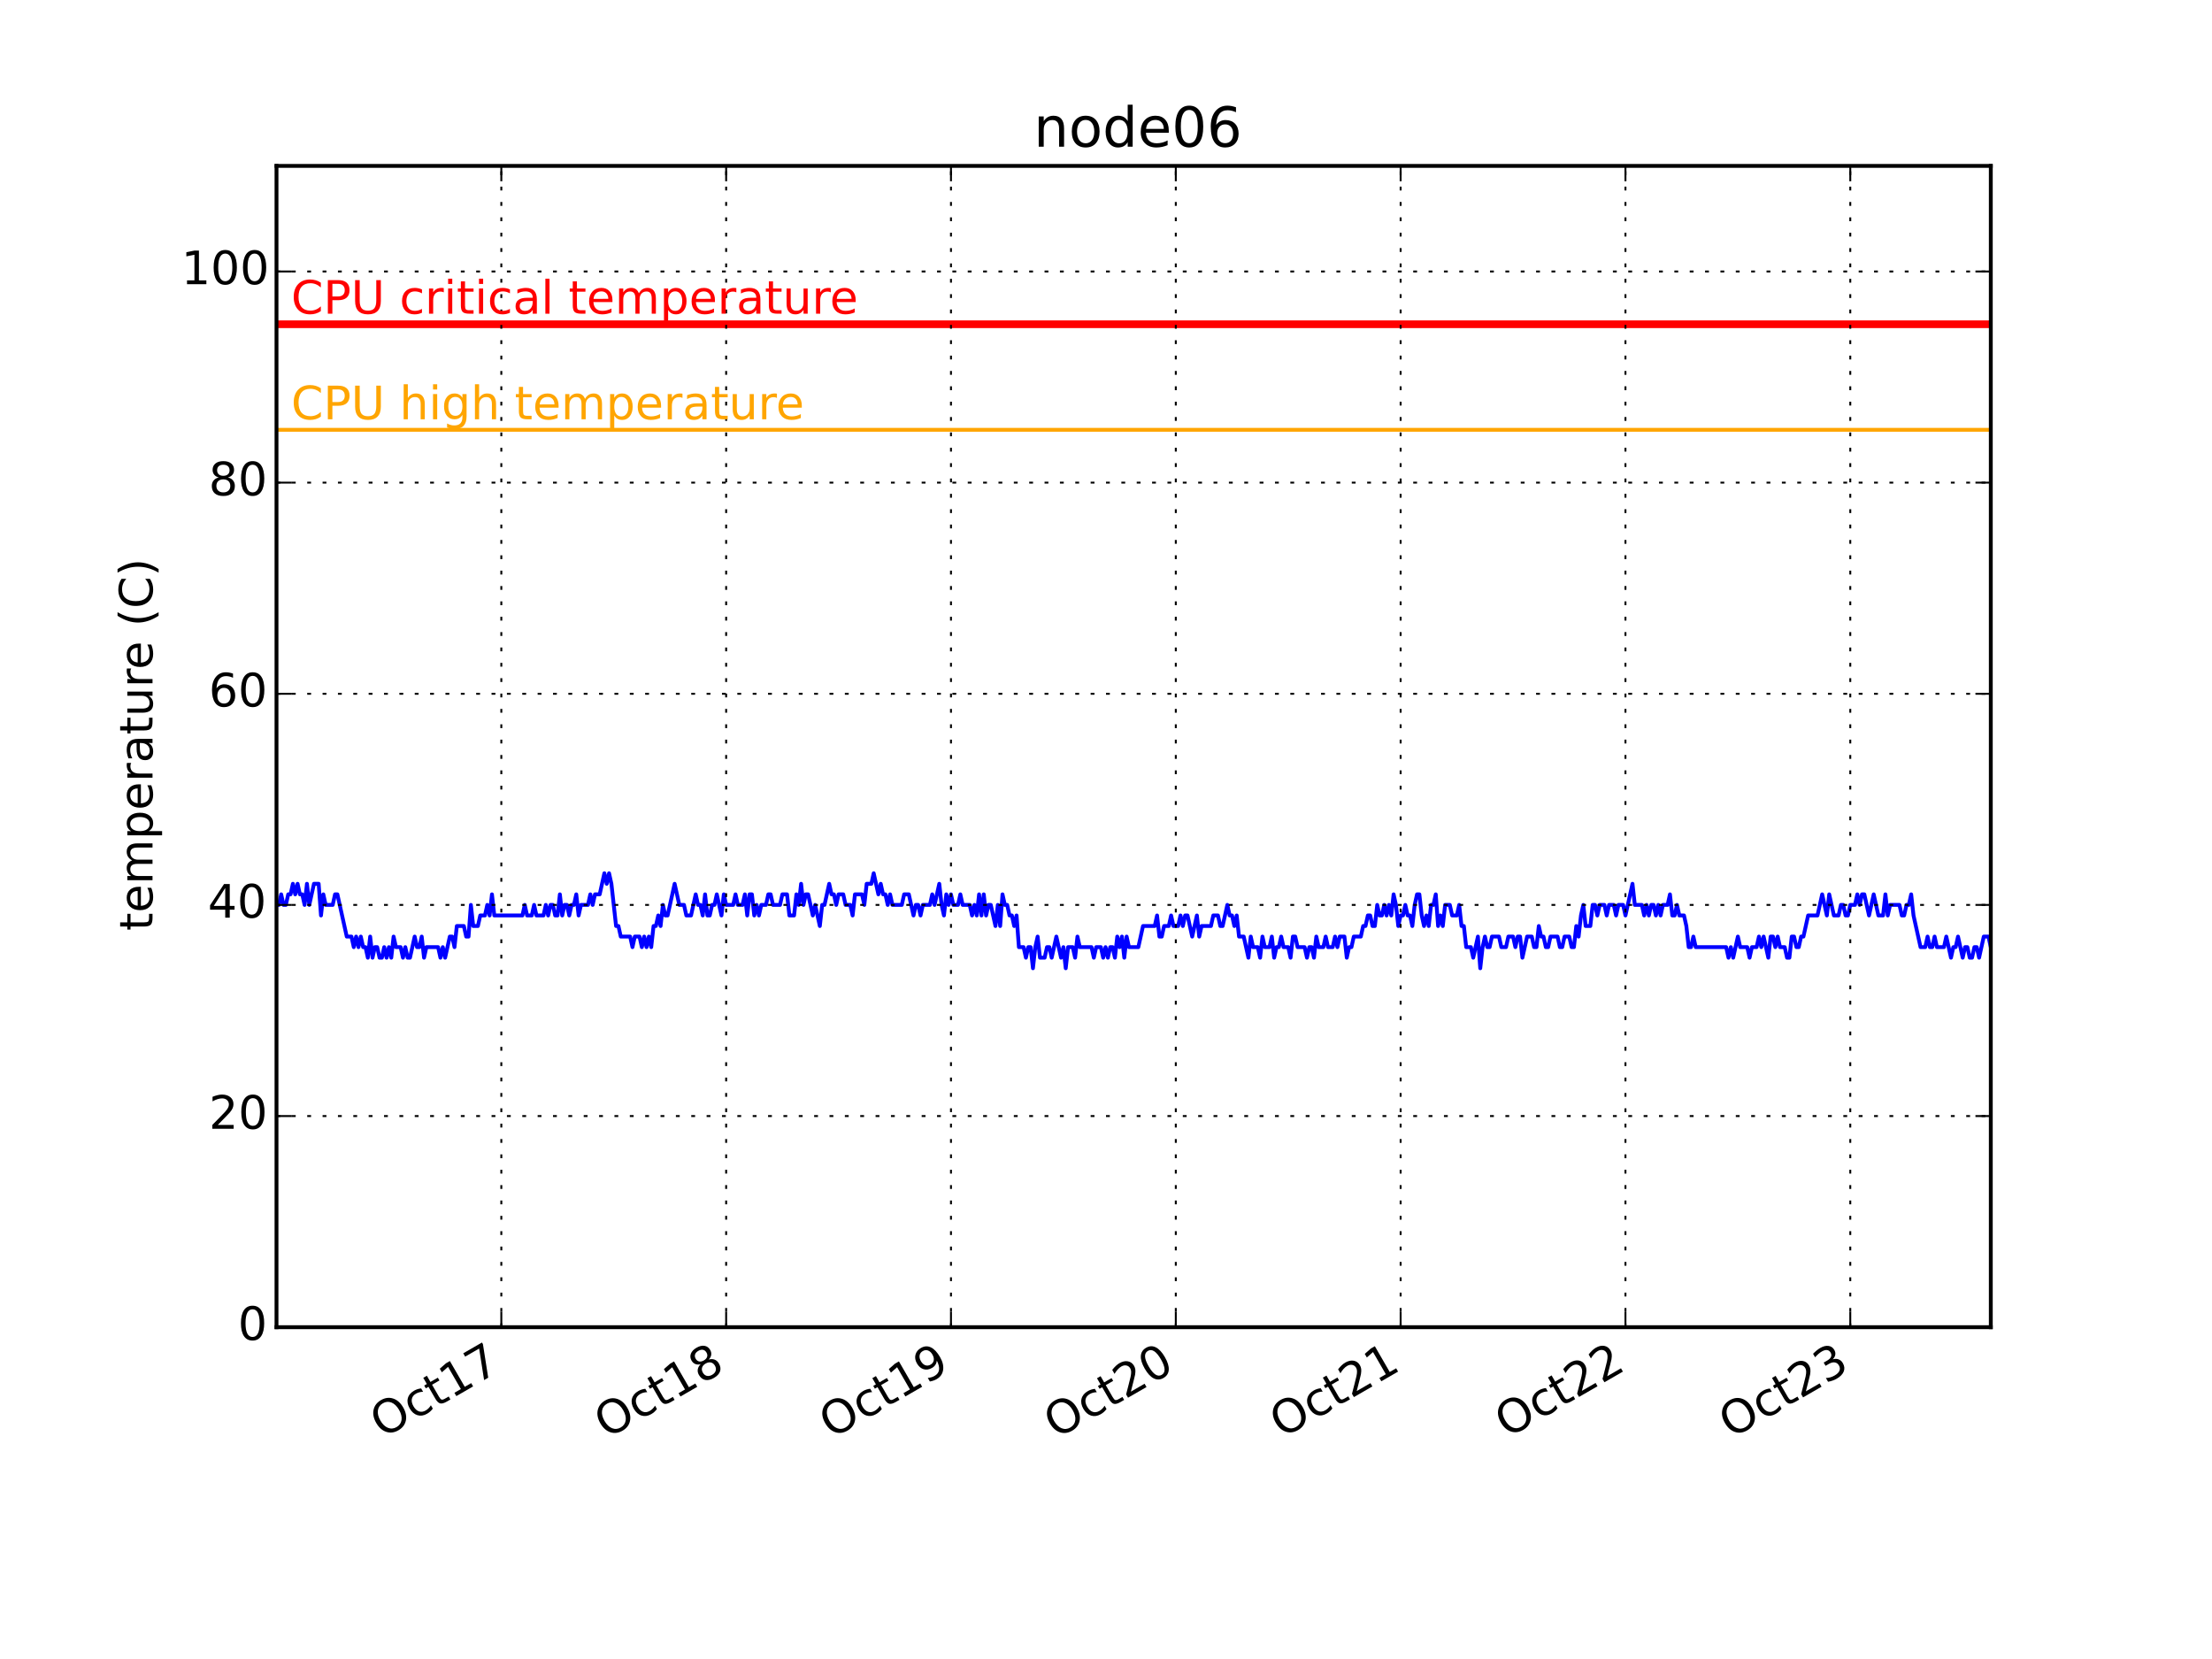 <?xml version="1.0" encoding="utf-8" standalone="no"?>
<!DOCTYPE svg PUBLIC "-//W3C//DTD SVG 1.1//EN"
  "http://www.w3.org/Graphics/SVG/1.1/DTD/svg11.dtd">
<!-- Created with matplotlib (http://matplotlib.org/) -->
<svg height="432pt" version="1.1" viewBox="0 0 576 432" width="576pt" xmlns="http://www.w3.org/2000/svg" xmlns:xlink="http://www.w3.org/1999/xlink">
 <defs>
  <style type="text/css">
*{stroke-linecap:butt;stroke-linejoin:round;}
  </style>
 </defs>
 <g id="figure_1">
  <g id="patch_1">
   <path d="
M0 432
L576 432
L576 0
L0 0
z
" style="fill:#ffffff;"/>
  </g>
  <g id="axes_1">
   <g id="patch_2">
    <path d="
M72 345.6
L518.4 345.6
L518.4 43.2
L72 43.2
z
" style="fill:#ffffff;"/>
   </g>
   <g id="line2d_1">
    <path clip-path="url(#pcb2bf987bf)" d="
M72 235.636
L72.61 235.636
L73.22 232.887
L73.829 235.636
L74.439 235.636
L75.049 232.887
L75.659 232.887
L76.269 230.138
L76.879 232.887
L77.489 230.138
L78.098 232.887
L78.708 232.887
L79.318 235.636
L79.928 230.138
L80.538 235.636
L81.757 230.138
L82.977 230.138
L83.587 238.385
L84.197 232.887
L84.807 235.636
L86.636 235.636
L87.246 232.887
L87.856 232.887
L90.295 243.884
L91.515 243.884
L92.125 246.633
L92.734 243.884
L93.344 246.633
L93.954 243.884
L94.564 246.633
L95.174 246.633
L95.784 249.382
L96.393 243.884
L97.003 249.382
L97.613 246.633
L98.223 246.633
L98.833 249.382
L99.443 249.382
L100.052 246.633
L100.662 249.382
L101.272 246.633
L101.882 249.382
L102.492 243.884
L103.102 246.633
L104.321 246.633
L104.931 249.382
L105.541 246.633
L106.151 249.382
L106.761 249.382
L107.98 243.884
L108.59 246.633
L109.2 246.633
L109.81 243.884
L110.42 249.382
L111.03 246.633
L114.079 246.633
L114.689 249.382
L115.298 246.633
L115.908 249.382
L117.128 243.884
L117.738 243.884
L118.348 246.633
L118.957 241.135
L120.787 241.135
L121.397 243.884
L122.007 243.884
L122.616 235.636
L123.226 241.135
L124.446 241.135
L125.056 238.385
L126.275 238.385
L126.885 235.636
L127.495 238.385
L128.105 232.887
L128.715 238.385
L136.033 238.385
L136.643 235.636
L137.252 238.385
L138.472 238.385
L139.082 235.636
L139.692 238.385
L141.521 238.385
L142.132 235.636
L142.741 238.385
L143.351 235.636
L143.961 235.636
L144.57 238.385
L145.18 238.385
L145.79 232.887
L146.4 238.385
L147.01 235.636
L147.62 235.636
L148.23 238.385
L148.839 235.636
L149.449 235.636
L150.059 232.887
L150.669 238.385
L151.279 235.636
L153.108 235.636
L153.718 232.887
L154.328 235.636
L154.938 232.887
L156.157 232.887
L157.377 227.389
L157.987 230.138
L158.597 227.389
L159.207 230.138
L160.426 241.135
L161.036 241.135
L161.646 243.884
L164.085 243.884
L164.695 246.633
L165.305 243.884
L166.525 243.884
L167.134 246.633
L167.744 243.884
L168.354 246.633
L168.964 243.884
L169.574 246.633
L170.184 241.135
L170.793 241.135
L171.403 238.385
L172.013 241.135
L172.623 235.636
L173.233 238.385
L173.843 238.385
L175.672 230.138
L176.892 235.636
L178.111 235.636
L178.721 238.385
L179.941 238.385
L181.161 232.887
L181.77 235.636
L182.38 235.636
L182.99 238.385
L183.6 232.887
L184.21 238.385
L184.82 238.385
L185.43 235.636
L186.039 235.636
L186.649 232.887
L187.869 238.385
L188.479 232.887
L189.089 235.636
L190.918 235.636
L191.528 232.887
L192.138 235.636
L193.357 235.636
L193.967 232.887
L194.577 238.385
L195.187 232.887
L195.797 232.887
L196.407 238.385
L197.016 235.636
L197.626 238.385
L198.236 235.636
L199.456 235.636
L200.066 232.887
L200.675 232.887
L201.285 235.636
L203.115 235.636
L203.725 232.887
L204.944 232.887
L205.554 238.385
L206.774 238.385
L207.384 232.887
L207.993 235.636
L208.603 230.138
L209.213 235.636
L209.823 232.887
L210.433 232.887
L211.652 238.385
L212.262 235.636
L213.482 241.135
L214.092 235.636
L214.702 235.636
L215.921 230.138
L216.531 232.887
L217.141 232.887
L217.751 235.636
L218.361 232.887
L219.58 232.887
L220.19 235.636
L221.41 235.636
L222.02 238.385
L222.63 232.887
L224.459 232.887
L225.069 235.636
L225.679 230.138
L226.898 230.138
L227.508 227.389
L228.728 232.887
L229.338 230.138
L229.948 232.887
L230.557 232.887
L231.167 235.636
L231.777 232.887
L232.387 235.636
L234.826 235.636
L235.436 232.887
L236.656 232.887
L237.875 238.385
L238.485 235.636
L239.095 235.636
L239.705 238.385
L240.315 235.636
L242.144 235.636
L242.754 232.887
L243.364 235.636
L244.584 230.138
L245.193 235.636
L245.803 238.385
L246.413 232.887
L247.023 235.636
L247.633 232.887
L248.243 235.636
L249.462 235.636
L250.072 232.887
L250.682 235.636
L252.511 235.636
L253.121 238.385
L253.731 235.636
L254.341 238.385
L254.951 232.887
L255.561 238.385
L256.17 232.887
L256.78 238.385
L257.39 235.636
L258 235.636
L259.22 241.135
L259.83 235.636
L260.439 241.135
L261.049 232.887
L261.659 235.636
L262.269 235.636
L262.879 238.385
L263.489 238.385
L264.098 241.135
L264.708 238.385
L265.318 246.633
L266.538 246.633
L267.148 249.382
L267.757 246.633
L268.367 246.633
L268.977 252.131
L269.587 246.633
L270.197 243.884
L270.807 249.382
L272.026 249.382
L272.636 246.633
L273.246 246.633
L273.856 249.382
L275.075 243.884
L276.295 249.382
L276.905 246.633
L277.515 252.131
L278.125 246.633
L279.344 246.633
L279.954 249.382
L280.564 243.884
L281.174 246.633
L284.223 246.633
L284.833 249.382
L285.443 246.633
L286.662 246.633
L287.272 249.382
L287.882 246.633
L288.492 249.382
L289.102 246.633
L289.711 246.633
L290.321 249.382
L290.931 243.884
L291.541 246.633
L292.151 243.884
L292.761 249.382
L293.37 243.884
L293.98 246.633
L296.42 246.633
L297.639 241.135
L300.689 241.135
L301.298 238.385
L301.908 243.884
L302.518 243.884
L303.128 241.135
L304.348 241.135
L304.957 238.385
L305.567 241.135
L306.787 241.135
L307.397 238.385
L308.007 241.135
L308.616 238.385
L309.226 238.385
L310.446 243.884
L311.666 238.385
L312.275 243.884
L312.885 241.135
L315.325 241.135
L315.934 238.385
L317.154 238.385
L317.764 241.135
L318.374 241.135
L319.593 235.636
L320.203 238.385
L320.813 238.385
L321.423 241.135
L322.033 238.385
L322.643 243.884
L323.862 243.884
L325.082 249.382
L325.692 243.884
L326.302 246.633
L327.521 246.633
L328.131 249.382
L328.741 243.884
L329.351 246.633
L330.57 246.633
L331.18 243.884
L331.79 249.382
L332.4 246.633
L333.01 246.633
L333.62 243.884
L334.23 246.633
L335.449 246.633
L336.059 249.382
L336.669 243.884
L337.279 243.884
L337.889 246.633
L339.718 246.633
L340.328 249.382
L340.938 246.633
L341.548 246.633
L342.157 249.382
L342.767 243.884
L343.377 246.633
L344.597 246.633
L345.207 243.884
L345.816 246.633
L347.036 246.633
L347.646 243.884
L348.256 246.633
L348.866 243.884
L350.085 243.884
L350.695 249.382
L351.305 246.633
L351.915 246.633
L352.525 243.884
L354.354 243.884
L354.964 241.135
L355.574 241.135
L356.184 238.385
L356.793 238.385
L357.403 241.135
L358.013 241.135
L358.623 235.636
L359.233 238.385
L359.843 238.385
L360.452 235.636
L361.062 238.385
L361.672 235.636
L362.282 238.385
L362.892 232.887
L363.502 235.636
L364.111 241.135
L364.721 238.385
L365.331 238.385
L365.941 235.636
L366.551 238.385
L367.161 238.385
L367.77 241.135
L368.38 235.636
L368.99 232.887
L369.6 232.887
L370.21 238.385
L370.82 241.135
L371.43 238.385
L372.039 241.135
L372.649 235.636
L373.259 235.636
L373.869 232.887
L374.479 241.135
L375.089 238.385
L375.698 241.135
L376.308 235.636
L377.528 235.636
L378.138 238.385
L379.357 238.385
L379.967 235.636
L380.577 241.135
L381.187 241.135
L381.797 246.633
L383.016 246.633
L383.626 249.382
L384.846 243.884
L385.456 252.131
L386.066 246.633
L386.675 243.884
L387.285 246.633
L387.895 246.633
L388.505 243.884
L390.334 243.884
L390.944 246.633
L392.164 246.633
L392.774 243.884
L393.993 243.884
L394.603 246.633
L395.213 243.884
L395.823 243.884
L396.433 249.382
L397.652 243.884
L398.872 243.884
L399.482 246.633
L400.092 246.633
L400.702 241.135
L401.311 243.884
L401.921 243.884
L402.531 246.633
L403.141 246.633
L403.751 243.884
L405.58 243.884
L406.19 246.633
L406.8 246.633
L407.41 243.884
L408.63 243.884
L409.239 246.633
L409.849 246.633
L410.459 241.135
L411.069 243.884
L411.679 238.385
L412.289 235.636
L412.898 241.135
L414.118 241.135
L414.728 235.636
L415.338 235.636
L415.948 238.385
L416.557 235.636
L417.777 235.636
L418.387 238.385
L418.997 235.636
L420.216 235.636
L420.826 238.385
L421.436 235.636
L422.656 235.636
L423.266 238.385
L425.095 230.138
L425.705 235.636
L427.534 235.636
L428.144 238.385
L428.754 235.636
L429.364 238.385
L429.974 235.636
L430.584 235.636
L431.193 238.385
L431.803 235.636
L432.413 238.385
L433.023 235.636
L434.243 235.636
L434.852 232.887
L435.462 238.385
L436.072 238.385
L436.682 235.636
L437.292 238.385
L438.511 238.385
L439.121 241.135
L439.731 246.633
L440.341 246.633
L440.951 243.884
L441.561 246.633
L449.489 246.633
L450.098 249.382
L450.708 246.633
L451.318 249.382
L452.538 243.884
L453.148 246.633
L454.977 246.633
L455.587 249.382
L456.197 246.633
L457.416 246.633
L458.026 243.884
L458.636 246.633
L459.246 243.884
L460.466 249.382
L461.075 243.884
L461.685 243.884
L462.295 246.633
L462.905 243.884
L463.515 246.633
L464.734 246.633
L465.344 249.382
L465.954 249.382
L466.564 243.884
L467.174 243.884
L467.784 246.633
L468.393 246.633
L469.003 243.884
L469.613 243.884
L470.833 238.385
L473.272 238.385
L474.492 232.887
L475.711 238.385
L476.321 232.887
L477.541 238.385
L478.761 238.385
L479.37 235.636
L479.98 235.636
L480.59 238.385
L481.2 238.385
L481.81 235.636
L483.03 235.636
L483.639 232.887
L484.249 235.636
L484.859 232.887
L485.469 232.887
L486.689 238.385
L487.908 232.887
L489.128 238.385
L490.348 238.385
L490.957 232.887
L491.567 238.385
L492.177 235.636
L494.616 235.636
L495.226 238.385
L495.837 238.385
L496.446 235.636
L497.056 235.636
L497.666 232.887
L498.275 238.385
L500.105 246.633
L501.325 246.633
L501.934 243.884
L502.544 246.633
L503.154 246.633
L503.764 243.884
L504.374 246.633
L506.203 246.633
L506.813 243.884
L508.033 249.382
L508.643 246.633
L509.252 246.633
L509.862 243.884
L511.082 249.382
L511.692 246.633
L512.302 246.633
L512.911 249.382
L513.521 249.382
L514.131 246.633
L514.741 246.633
L515.351 249.382
L516.57 243.884
L517.79 243.884
L518.4 246.633
L518.4 246.633" style="fill:none;stroke:#0000ff;stroke-linecap:square;"/>
   </g>
   <g id="line2d_2">
    <path clip-path="url(#pcb2bf987bf)" d="
M72 111.927
L518.4 111.927" style="fill:none;stroke:#ffa500;stroke-linecap:square;"/>
   </g>
   <g id="line2d_3">
    <path clip-path="url(#pcb2bf987bf)" d="
M72 84.436
L518.4 84.436" style="fill:none;stroke:#ff0000;stroke-linecap:square;stroke-width:2;"/>
   </g>
   <g id="patch_3">
    <path d="
M72 43.2
L518.4 43.2" style="fill:none;stroke:#000000;stroke-linecap:square;stroke-linejoin:miter;"/>
   </g>
   <g id="patch_4">
    <path d="
M518.4 345.6
L518.4 43.2" style="fill:none;stroke:#000000;stroke-linecap:square;stroke-linejoin:miter;"/>
   </g>
   <g id="patch_5">
    <path d="
M72 345.6
L518.4 345.6" style="fill:none;stroke:#000000;stroke-linecap:square;stroke-linejoin:miter;"/>
   </g>
   <g id="patch_6">
    <path d="
M72 345.6
L72 43.2" style="fill:none;stroke:#000000;stroke-linecap:square;stroke-linejoin:miter;"/>
   </g>
   <g id="matplotlib.axis_1">
    <g id="xtick_1">
     <g id="line2d_4">
      <path clip-path="url(#pcb2bf987bf)" d="
M130.544 345.6
L130.544 43.2" style="fill:none;stroke:#000000;stroke-dasharray:1,3;stroke-dashoffset:0.0;stroke-width:0.5;"/>
     </g>
     <g id="line2d_5">
      <defs>
       <path d="
M0 0
L0 -4" id="m93b0483c22" style="stroke:#000000;stroke-width:0.5;"/>
      </defs>
      <g>
       <use style="stroke:#000000;stroke-width:0.5;" x="130.544" xlink:href="#m93b0483c22" y="345.6"/>
      </g>
     </g>
     <g id="line2d_6">
      <defs>
       <path d="
M0 0
L0 4" id="m741efc42ff" style="stroke:#000000;stroke-width:0.5;"/>
      </defs>
      <g>
       <use style="stroke:#000000;stroke-width:0.5;" x="130.544" xlink:href="#m741efc42ff" y="43.2"/>
      </g>
     </g>
     <g id="text_1">
      <!-- Oct17 -->
      <defs>
       <path d="
M39.406 66.219
Q28.656 66.219 22.328 58.203
Q16.016 50.203 16.016 36.375
Q16.016 22.609 22.328 14.594
Q28.656 6.594 39.406 6.594
Q50.141 6.594 56.422 14.594
Q62.703 22.609 62.703 36.375
Q62.703 50.203 56.422 58.203
Q50.141 66.219 39.406 66.219
M39.406 74.219
Q54.734 74.219 63.906 63.938
Q73.094 53.656 73.094 36.375
Q73.094 19.141 63.906 8.859
Q54.734 -1.422 39.406 -1.422
Q24.031 -1.422 14.812 8.828
Q5.609 19.094 5.609 36.375
Q5.609 53.656 14.812 63.938
Q24.031 74.219 39.406 74.219" id="BitstreamVeraSans-Roman-4f"/>
       <path d="
M18.312 70.219
L18.312 54.688
L36.812 54.688
L36.812 47.703
L18.312 47.703
L18.312 18.016
Q18.312 11.328 20.141 9.422
Q21.969 7.516 27.594 7.516
L36.812 7.516
L36.812 0
L27.594 0
Q17.188 0 13.234 3.875
Q9.281 7.766 9.281 18.016
L9.281 47.703
L2.688 47.703
L2.688 54.688
L9.281 54.688
L9.281 70.219
z
" id="BitstreamVeraSans-Roman-74"/>
       <path d="
M12.406 8.297
L28.516 8.297
L28.516 63.922
L10.984 60.406
L10.984 69.391
L28.422 72.906
L38.281 72.906
L38.281 8.297
L54.391 8.297
L54.391 0
L12.406 0
z
" id="BitstreamVeraSans-Roman-31"/>
       <path d="
M8.203 72.906
L55.078 72.906
L55.078 68.703
L28.609 0
L18.312 0
L43.219 64.594
L8.203 64.594
z
" id="BitstreamVeraSans-Roman-37"/>
       <path d="
M48.781 52.594
L48.781 44.188
Q44.969 46.297 41.141 47.344
Q37.312 48.391 33.406 48.391
Q24.656 48.391 19.812 42.844
Q14.984 37.312 14.984 27.297
Q14.984 17.281 19.812 11.734
Q24.656 6.203 33.406 6.203
Q37.312 6.203 41.141 7.25
Q44.969 8.297 48.781 10.406
L48.781 2.094
Q45.016 0.344 40.984 -0.531
Q36.969 -1.422 32.422 -1.422
Q20.062 -1.422 12.781 6.344
Q5.516 14.109 5.516 27.297
Q5.516 40.672 12.859 48.328
Q20.219 56 33.016 56
Q37.156 56 41.109 55.141
Q45.062 54.297 48.781 52.594" id="BitstreamVeraSans-Roman-63"/>
      </defs>
      <g transform="translate(99.574 374.657)rotate(-30.0)scale(0.12 -0.12)">
       <use xlink:href="#BitstreamVeraSans-Roman-4f"/>
       <use x="78.711" xlink:href="#BitstreamVeraSans-Roman-63"/>
       <use x="133.691" xlink:href="#BitstreamVeraSans-Roman-74"/>
       <use x="172.9" xlink:href="#BitstreamVeraSans-Roman-31"/>
       <use x="236.523" xlink:href="#BitstreamVeraSans-Roman-37"/>
      </g>
     </g>
    </g>
    <g id="xtick_2">
     <g id="line2d_7">
      <path clip-path="url(#pcb2bf987bf)" d="
M189.088 345.6
L189.088 43.2" style="fill:none;stroke:#000000;stroke-dasharray:1,3;stroke-dashoffset:0.0;stroke-width:0.5;"/>
     </g>
     <g id="line2d_8">
      <g>
       <use style="stroke:#000000;stroke-width:0.5;" x="189.088" xlink:href="#m93b0483c22" y="345.6"/>
      </g>
     </g>
     <g id="line2d_9">
      <g>
       <use style="stroke:#000000;stroke-width:0.5;" x="189.088" xlink:href="#m741efc42ff" y="43.2"/>
      </g>
     </g>
     <g id="text_2">
      <!-- Oct18 -->
      <defs>
       <path d="
M31.781 34.625
Q24.75 34.625 20.719 30.859
Q16.703 27.094 16.703 20.516
Q16.703 13.922 20.719 10.156
Q24.75 6.391 31.781 6.391
Q38.812 6.391 42.859 10.172
Q46.922 13.969 46.922 20.516
Q46.922 27.094 42.891 30.859
Q38.875 34.625 31.781 34.625
M21.922 38.812
Q15.578 40.375 12.031 44.719
Q8.5 49.078 8.5 55.328
Q8.5 64.062 14.719 69.141
Q20.953 74.219 31.781 74.219
Q42.672 74.219 48.875 69.141
Q55.078 64.062 55.078 55.328
Q55.078 49.078 51.531 44.719
Q48 40.375 41.703 38.812
Q48.828 37.156 52.797 32.312
Q56.781 27.484 56.781 20.516
Q56.781 9.906 50.312 4.234
Q43.844 -1.422 31.781 -1.422
Q19.734 -1.422 13.25 4.234
Q6.781 9.906 6.781 20.516
Q6.781 27.484 10.781 32.312
Q14.797 37.156 21.922 38.812
M18.312 54.391
Q18.312 48.734 21.844 45.562
Q25.391 42.391 31.781 42.391
Q38.141 42.391 41.719 45.562
Q45.312 48.734 45.312 54.391
Q45.312 60.062 41.719 63.234
Q38.141 66.406 31.781 66.406
Q25.391 66.406 21.844 63.234
Q18.312 60.062 18.312 54.391" id="BitstreamVeraSans-Roman-38"/>
      </defs>
      <g transform="translate(157.941 374.759)rotate(-30.0)scale(0.12 -0.12)">
       <use xlink:href="#BitstreamVeraSans-Roman-4f"/>
       <use x="78.711" xlink:href="#BitstreamVeraSans-Roman-63"/>
       <use x="133.691" xlink:href="#BitstreamVeraSans-Roman-74"/>
       <use x="172.9" xlink:href="#BitstreamVeraSans-Roman-31"/>
       <use x="236.523" xlink:href="#BitstreamVeraSans-Roman-38"/>
      </g>
     </g>
    </g>
    <g id="xtick_3">
     <g id="line2d_10">
      <path clip-path="url(#pcb2bf987bf)" d="
M247.632 345.6
L247.632 43.2" style="fill:none;stroke:#000000;stroke-dasharray:1,3;stroke-dashoffset:0.0;stroke-width:0.5;"/>
     </g>
     <g id="line2d_11">
      <g>
       <use style="stroke:#000000;stroke-width:0.5;" x="247.632" xlink:href="#m93b0483c22" y="345.6"/>
      </g>
     </g>
     <g id="line2d_12">
      <g>
       <use style="stroke:#000000;stroke-width:0.5;" x="247.632" xlink:href="#m741efc42ff" y="43.2"/>
      </g>
     </g>
     <g id="text_3">
      <!-- Oct19 -->
      <defs>
       <path d="
M10.984 1.516
L10.984 10.5
Q14.703 8.734 18.5 7.812
Q22.312 6.891 25.984 6.891
Q35.75 6.891 40.891 13.453
Q46.047 20.016 46.781 33.406
Q43.953 29.203 39.594 26.953
Q35.25 24.703 29.984 24.703
Q19.047 24.703 12.672 31.312
Q6.297 37.938 6.297 49.422
Q6.297 60.641 12.938 67.422
Q19.578 74.219 30.609 74.219
Q43.266 74.219 49.922 64.516
Q56.594 54.828 56.594 36.375
Q56.594 19.141 48.406 8.859
Q40.234 -1.422 26.422 -1.422
Q22.703 -1.422 18.891 -0.688
Q15.094 0.047 10.984 1.516
M30.609 32.422
Q37.25 32.422 41.125 36.953
Q45.016 41.5 45.016 49.422
Q45.016 57.281 41.125 61.844
Q37.25 66.406 30.609 66.406
Q23.969 66.406 20.094 61.844
Q16.219 57.281 16.219 49.422
Q16.219 41.5 20.094 36.953
Q23.969 32.422 30.609 32.422" id="BitstreamVeraSans-Roman-39"/>
      </defs>
      <g transform="translate(216.505 374.747)rotate(-30.0)scale(0.12 -0.12)">
       <use xlink:href="#BitstreamVeraSans-Roman-4f"/>
       <use x="78.711" xlink:href="#BitstreamVeraSans-Roman-63"/>
       <use x="133.691" xlink:href="#BitstreamVeraSans-Roman-74"/>
       <use x="172.9" xlink:href="#BitstreamVeraSans-Roman-31"/>
       <use x="236.523" xlink:href="#BitstreamVeraSans-Roman-39"/>
      </g>
     </g>
    </g>
    <g id="xtick_4">
     <g id="line2d_13">
      <path clip-path="url(#pcb2bf987bf)" d="
M306.176 345.6
L306.176 43.2" style="fill:none;stroke:#000000;stroke-dasharray:1,3;stroke-dashoffset:0.0;stroke-width:0.5;"/>
     </g>
     <g id="line2d_14">
      <g>
       <use style="stroke:#000000;stroke-width:0.5;" x="306.176" xlink:href="#m93b0483c22" y="345.6"/>
      </g>
     </g>
     <g id="line2d_15">
      <g>
       <use style="stroke:#000000;stroke-width:0.5;" x="306.176" xlink:href="#m741efc42ff" y="43.2"/>
      </g>
     </g>
     <g id="text_4">
      <!-- Oct20 -->
      <defs>
       <path d="
M19.188 8.297
L53.609 8.297
L53.609 0
L7.328 0
L7.328 8.297
Q12.938 14.109 22.625 23.891
Q32.328 33.688 34.812 36.531
Q39.547 41.844 41.422 45.531
Q43.312 49.219 43.312 52.781
Q43.312 58.594 39.234 62.25
Q35.156 65.922 28.609 65.922
Q23.969 65.922 18.812 64.312
Q13.672 62.703 7.812 59.422
L7.812 69.391
Q13.766 71.781 18.938 73
Q24.125 74.219 28.422 74.219
Q39.75 74.219 46.484 68.547
Q53.219 62.891 53.219 53.422
Q53.219 48.922 51.531 44.891
Q49.859 40.875 45.406 35.406
Q44.188 33.984 37.641 27.219
Q31.109 20.453 19.188 8.297" id="BitstreamVeraSans-Roman-32"/>
       <path d="
M31.781 66.406
Q24.172 66.406 20.328 58.906
Q16.5 51.422 16.5 36.375
Q16.5 21.391 20.328 13.891
Q24.172 6.391 31.781 6.391
Q39.453 6.391 43.281 13.891
Q47.125 21.391 47.125 36.375
Q47.125 51.422 43.281 58.906
Q39.453 66.406 31.781 66.406
M31.781 74.219
Q44.047 74.219 50.516 64.516
Q56.984 54.828 56.984 36.375
Q56.984 17.969 50.516 8.266
Q44.047 -1.422 31.781 -1.422
Q19.531 -1.422 13.062 8.266
Q6.594 17.969 6.594 36.375
Q6.594 54.828 13.062 64.516
Q19.531 74.219 31.781 74.219" id="BitstreamVeraSans-Roman-30"/>
      </defs>
      <g transform="translate(275.008 374.771)rotate(-30.0)scale(0.12 -0.12)">
       <use xlink:href="#BitstreamVeraSans-Roman-4f"/>
       <use x="78.711" xlink:href="#BitstreamVeraSans-Roman-63"/>
       <use x="133.691" xlink:href="#BitstreamVeraSans-Roman-74"/>
       <use x="172.9" xlink:href="#BitstreamVeraSans-Roman-32"/>
       <use x="236.523" xlink:href="#BitstreamVeraSans-Roman-30"/>
      </g>
     </g>
    </g>
    <g id="xtick_5">
     <g id="line2d_16">
      <path clip-path="url(#pcb2bf987bf)" d="
M364.721 345.6
L364.721 43.2" style="fill:none;stroke:#000000;stroke-dasharray:1,3;stroke-dashoffset:0.0;stroke-width:0.5;"/>
     </g>
     <g id="line2d_17">
      <g>
       <use style="stroke:#000000;stroke-width:0.5;" x="364.721" xlink:href="#m93b0483c22" y="345.6"/>
      </g>
     </g>
     <g id="line2d_18">
      <g>
       <use style="stroke:#000000;stroke-width:0.5;" x="364.721" xlink:href="#m741efc42ff" y="43.2"/>
      </g>
     </g>
     <g id="text_5">
      <!-- Oct21 -->
      <g transform="translate(333.822 374.615)rotate(-30.0)scale(0.12 -0.12)">
       <use xlink:href="#BitstreamVeraSans-Roman-4f"/>
       <use x="78.711" xlink:href="#BitstreamVeraSans-Roman-63"/>
       <use x="133.691" xlink:href="#BitstreamVeraSans-Roman-74"/>
       <use x="172.9" xlink:href="#BitstreamVeraSans-Roman-32"/>
       <use x="236.523" xlink:href="#BitstreamVeraSans-Roman-31"/>
      </g>
     </g>
    </g>
    <g id="xtick_6">
     <g id="line2d_19">
      <path clip-path="url(#pcb2bf987bf)" d="
M423.265 345.6
L423.265 43.2" style="fill:none;stroke:#000000;stroke-dasharray:1,3;stroke-dashoffset:0.0;stroke-width:0.5;"/>
     </g>
     <g id="line2d_20">
      <g>
       <use style="stroke:#000000;stroke-width:0.5;" x="423.265" xlink:href="#m93b0483c22" y="345.6"/>
      </g>
     </g>
     <g id="line2d_21">
      <g>
       <use style="stroke:#000000;stroke-width:0.5;" x="423.265" xlink:href="#m741efc42ff" y="43.2"/>
      </g>
     </g>
     <g id="text_6">
      <!-- Oct22 -->
      <g transform="translate(392.448 374.568)rotate(-30.0)scale(0.12 -0.12)">
       <use xlink:href="#BitstreamVeraSans-Roman-4f"/>
       <use x="78.711" xlink:href="#BitstreamVeraSans-Roman-63"/>
       <use x="133.691" xlink:href="#BitstreamVeraSans-Roman-74"/>
       <use x="172.9" xlink:href="#BitstreamVeraSans-Roman-32"/>
       <use x="236.523" xlink:href="#BitstreamVeraSans-Roman-32"/>
      </g>
     </g>
    </g>
    <g id="xtick_7">
     <g id="line2d_22">
      <path clip-path="url(#pcb2bf987bf)" d="
M481.809 345.6
L481.809 43.2" style="fill:none;stroke:#000000;stroke-dasharray:1,3;stroke-dashoffset:0.0;stroke-width:0.5;"/>
     </g>
     <g id="line2d_23">
      <g>
       <use style="stroke:#000000;stroke-width:0.5;" x="481.809" xlink:href="#m93b0483c22" y="345.6"/>
      </g>
     </g>
     <g id="line2d_24">
      <g>
       <use style="stroke:#000000;stroke-width:0.5;" x="481.809" xlink:href="#m741efc42ff" y="43.2"/>
      </g>
     </g>
     <g id="text_7">
      <!-- Oct23 -->
      <defs>
       <path d="
M40.578 39.312
Q47.656 37.797 51.625 33
Q55.609 28.219 55.609 21.188
Q55.609 10.406 48.188 4.484
Q40.766 -1.422 27.094 -1.422
Q22.516 -1.422 17.656 -0.516
Q12.797 0.391 7.625 2.203
L7.625 11.719
Q11.719 9.328 16.594 8.109
Q21.484 6.891 26.812 6.891
Q36.078 6.891 40.938 10.547
Q45.797 14.203 45.797 21.188
Q45.797 27.641 41.281 31.266
Q36.766 34.906 28.719 34.906
L20.219 34.906
L20.219 43.016
L29.109 43.016
Q36.375 43.016 40.234 45.922
Q44.094 48.828 44.094 54.297
Q44.094 59.906 40.109 62.906
Q36.141 65.922 28.719 65.922
Q24.656 65.922 20.016 65.031
Q15.375 64.156 9.812 62.312
L9.812 71.094
Q15.438 72.656 20.344 73.438
Q25.25 74.219 29.594 74.219
Q40.828 74.219 47.359 69.109
Q53.906 64.016 53.906 55.328
Q53.906 49.266 50.438 45.094
Q46.969 40.922 40.578 39.312" id="BitstreamVeraSans-Roman-33"/>
      </defs>
      <g transform="translate(450.784 374.688)rotate(-30.0)scale(0.12 -0.12)">
       <use xlink:href="#BitstreamVeraSans-Roman-4f"/>
       <use x="78.711" xlink:href="#BitstreamVeraSans-Roman-63"/>
       <use x="133.691" xlink:href="#BitstreamVeraSans-Roman-74"/>
       <use x="172.9" xlink:href="#BitstreamVeraSans-Roman-32"/>
       <use x="236.523" xlink:href="#BitstreamVeraSans-Roman-33"/>
      </g>
     </g>
    </g>
   </g>
   <g id="matplotlib.axis_2">
    <g id="ytick_1">
     <g id="line2d_25">
      <path clip-path="url(#pcb2bf987bf)" d="
M72 345.6
L518.4 345.6" style="fill:none;stroke:#000000;stroke-dasharray:1,3;stroke-dashoffset:0.0;stroke-width:0.5;"/>
     </g>
     <g id="line2d_26">
      <defs>
       <path d="
M0 0
L4 0" id="m728421d6d4" style="stroke:#000000;stroke-width:0.5;"/>
      </defs>
      <g>
       <use style="stroke:#000000;stroke-width:0.5;" x="72.0" xlink:href="#m728421d6d4" y="345.6"/>
      </g>
     </g>
     <g id="line2d_27">
      <defs>
       <path d="
M0 0
L-4 0" id="mcb0005524f" style="stroke:#000000;stroke-width:0.5;"/>
      </defs>
      <g>
       <use style="stroke:#000000;stroke-width:0.5;" x="518.4" xlink:href="#mcb0005524f" y="345.6"/>
      </g>
     </g>
     <g id="text_8">
      <!-- 0 -->
      <g transform="translate(61.953 348.911)scale(0.12 -0.12)">
       <use xlink:href="#BitstreamVeraSans-Roman-30"/>
      </g>
     </g>
    </g>
    <g id="ytick_2">
     <g id="line2d_28">
      <path clip-path="url(#pcb2bf987bf)" d="
M72 290.618
L518.4 290.618" style="fill:none;stroke:#000000;stroke-dasharray:1,3;stroke-dashoffset:0.0;stroke-width:0.5;"/>
     </g>
     <g id="line2d_29">
      <g>
       <use style="stroke:#000000;stroke-width:0.5;" x="72.0" xlink:href="#m728421d6d4" y="290.618"/>
      </g>
     </g>
     <g id="line2d_30">
      <g>
       <use style="stroke:#000000;stroke-width:0.5;" x="518.4" xlink:href="#mcb0005524f" y="290.618"/>
      </g>
     </g>
     <g id="text_9">
      <!-- 20 -->
      <g transform="translate(54.406 293.929)scale(0.12 -0.12)">
       <use xlink:href="#BitstreamVeraSans-Roman-32"/>
       <use x="63.623" xlink:href="#BitstreamVeraSans-Roman-30"/>
      </g>
     </g>
    </g>
    <g id="ytick_3">
     <g id="line2d_31">
      <path clip-path="url(#pcb2bf987bf)" d="
M72 235.636
L518.4 235.636" style="fill:none;stroke:#000000;stroke-dasharray:1,3;stroke-dashoffset:0.0;stroke-width:0.5;"/>
     </g>
     <g id="line2d_32">
      <g>
       <use style="stroke:#000000;stroke-width:0.5;" x="72.0" xlink:href="#m728421d6d4" y="235.636"/>
      </g>
     </g>
     <g id="line2d_33">
      <g>
       <use style="stroke:#000000;stroke-width:0.5;" x="518.4" xlink:href="#mcb0005524f" y="235.636"/>
      </g>
     </g>
     <g id="text_10">
      <!-- 40 -->
      <defs>
       <path d="
M37.797 64.312
L12.891 25.391
L37.797 25.391
z

M35.203 72.906
L47.609 72.906
L47.609 25.391
L58.016 25.391
L58.016 17.188
L47.609 17.188
L47.609 0
L37.797 0
L37.797 17.188
L4.891 17.188
L4.891 26.703
z
" id="BitstreamVeraSans-Roman-34"/>
      </defs>
      <g transform="translate(54.114 238.948)scale(0.12 -0.12)">
       <use xlink:href="#BitstreamVeraSans-Roman-34"/>
       <use x="63.623" xlink:href="#BitstreamVeraSans-Roman-30"/>
      </g>
     </g>
    </g>
    <g id="ytick_4">
     <g id="line2d_34">
      <path clip-path="url(#pcb2bf987bf)" d="
M72 180.655
L518.4 180.655" style="fill:none;stroke:#000000;stroke-dasharray:1,3;stroke-dashoffset:0.0;stroke-width:0.5;"/>
     </g>
     <g id="line2d_35">
      <g>
       <use style="stroke:#000000;stroke-width:0.5;" x="72.0" xlink:href="#m728421d6d4" y="180.655"/>
      </g>
     </g>
     <g id="line2d_36">
      <g>
       <use style="stroke:#000000;stroke-width:0.5;" x="518.4" xlink:href="#mcb0005524f" y="180.655"/>
      </g>
     </g>
     <g id="text_11">
      <!-- 60 -->
      <defs>
       <path d="
M33.016 40.375
Q26.375 40.375 22.484 35.828
Q18.609 31.297 18.609 23.391
Q18.609 15.531 22.484 10.953
Q26.375 6.391 33.016 6.391
Q39.656 6.391 43.531 10.953
Q47.406 15.531 47.406 23.391
Q47.406 31.297 43.531 35.828
Q39.656 40.375 33.016 40.375
M52.594 71.297
L52.594 62.312
Q48.875 64.062 45.094 64.984
Q41.312 65.922 37.594 65.922
Q27.828 65.922 22.672 59.328
Q17.531 52.734 16.797 39.406
Q19.672 43.656 24.016 45.922
Q28.375 48.188 33.594 48.188
Q44.578 48.188 50.953 41.516
Q57.328 34.859 57.328 23.391
Q57.328 12.156 50.688 5.359
Q44.047 -1.422 33.016 -1.422
Q20.359 -1.422 13.672 8.266
Q6.984 17.969 6.984 36.375
Q6.984 53.656 15.188 63.938
Q23.391 74.219 37.203 74.219
Q40.922 74.219 44.703 73.484
Q48.484 72.75 52.594 71.297" id="BitstreamVeraSans-Roman-36"/>
      </defs>
      <g transform="translate(54.365 183.966)scale(0.12 -0.12)">
       <use xlink:href="#BitstreamVeraSans-Roman-36"/>
       <use x="63.623" xlink:href="#BitstreamVeraSans-Roman-30"/>
      </g>
     </g>
    </g>
    <g id="ytick_5">
     <g id="line2d_37">
      <path clip-path="url(#pcb2bf987bf)" d="
M72 125.673
L518.4 125.673" style="fill:none;stroke:#000000;stroke-dasharray:1,3;stroke-dashoffset:0.0;stroke-width:0.5;"/>
     </g>
     <g id="line2d_38">
      <g>
       <use style="stroke:#000000;stroke-width:0.5;" x="72.0" xlink:href="#m728421d6d4" y="125.673"/>
      </g>
     </g>
     <g id="line2d_39">
      <g>
       <use style="stroke:#000000;stroke-width:0.5;" x="518.4" xlink:href="#mcb0005524f" y="125.673"/>
      </g>
     </g>
     <g id="text_12">
      <!-- 80 -->
      <g transform="translate(54.341 128.984)scale(0.12 -0.12)">
       <use xlink:href="#BitstreamVeraSans-Roman-38"/>
       <use x="63.623" xlink:href="#BitstreamVeraSans-Roman-30"/>
      </g>
     </g>
    </g>
    <g id="ytick_6">
     <g id="line2d_40">
      <path clip-path="url(#pcb2bf987bf)" d="
M72 70.691
L518.4 70.691" style="fill:none;stroke:#000000;stroke-dasharray:1,3;stroke-dashoffset:0.0;stroke-width:0.5;"/>
     </g>
     <g id="line2d_41">
      <g>
       <use style="stroke:#000000;stroke-width:0.5;" x="72.0" xlink:href="#m728421d6d4" y="70.691"/>
      </g>
     </g>
     <g id="line2d_42">
      <g>
       <use style="stroke:#000000;stroke-width:0.5;" x="518.4" xlink:href="#mcb0005524f" y="70.691"/>
      </g>
     </g>
     <g id="text_13">
      <!-- 100 -->
      <g transform="translate(47.21 74.002)scale(0.12 -0.12)">
       <use xlink:href="#BitstreamVeraSans-Roman-31"/>
       <use x="63.623" xlink:href="#BitstreamVeraSans-Roman-30"/>
       <use x="127.246" xlink:href="#BitstreamVeraSans-Roman-30"/>
      </g>
     </g>
    </g>
    <g id="text_14">
     <!-- temperature (C) -->
     <defs>
      <path id="BitstreamVeraSans-Roman-20"/>
      <path d="
M41.109 46.297
Q39.594 47.172 37.812 47.578
Q36.031 48 33.891 48
Q26.266 48 22.188 43.047
Q18.109 38.094 18.109 28.812
L18.109 0
L9.078 0
L9.078 54.688
L18.109 54.688
L18.109 46.188
Q20.953 51.172 25.484 53.578
Q30.031 56 36.531 56
Q37.453 56 38.578 55.875
Q39.703 55.766 41.062 55.516
z
" id="BitstreamVeraSans-Roman-72"/>
      <path d="
M52 44.188
Q55.375 50.25 60.062 53.125
Q64.75 56 71.094 56
Q79.641 56 84.281 50.016
Q88.922 44.047 88.922 33.016
L88.922 0
L79.891 0
L79.891 32.719
Q79.891 40.578 77.094 44.375
Q74.312 48.188 68.609 48.188
Q61.625 48.188 57.562 43.547
Q53.516 38.922 53.516 30.906
L53.516 0
L44.484 0
L44.484 32.719
Q44.484 40.625 41.703 44.406
Q38.922 48.188 33.109 48.188
Q26.219 48.188 22.156 43.531
Q18.109 38.875 18.109 30.906
L18.109 0
L9.078 0
L9.078 54.688
L18.109 54.688
L18.109 46.188
Q21.188 51.219 25.484 53.609
Q29.781 56 35.688 56
Q41.656 56 45.828 52.969
Q50 49.953 52 44.188" id="BitstreamVeraSans-Roman-6d"/>
      <path d="
M8.016 75.875
L15.828 75.875
Q23.141 64.359 26.781 53.312
Q30.422 42.281 30.422 31.391
Q30.422 20.453 26.781 9.375
Q23.141 -1.703 15.828 -13.188
L8.016 -13.188
Q14.5 -2 17.703 9.062
Q20.906 20.125 20.906 31.391
Q20.906 42.672 17.703 53.656
Q14.5 64.656 8.016 75.875" id="BitstreamVeraSans-Roman-29"/>
      <path d="
M64.406 67.281
L64.406 56.891
Q59.422 61.531 53.781 63.812
Q48.141 66.109 41.797 66.109
Q29.297 66.109 22.656 58.469
Q16.016 50.828 16.016 36.375
Q16.016 21.969 22.656 14.328
Q29.297 6.688 41.797 6.688
Q48.141 6.688 53.781 8.984
Q59.422 11.281 64.406 15.922
L64.406 5.609
Q59.234 2.094 53.438 0.328
Q47.656 -1.422 41.219 -1.422
Q24.656 -1.422 15.125 8.703
Q5.609 18.844 5.609 36.375
Q5.609 53.953 15.125 64.078
Q24.656 74.219 41.219 74.219
Q47.75 74.219 53.531 72.484
Q59.328 70.75 64.406 67.281" id="BitstreamVeraSans-Roman-43"/>
      <path d="
M31 75.875
Q24.469 64.656 21.281 53.656
Q18.109 42.672 18.109 31.391
Q18.109 20.125 21.312 9.062
Q24.516 -2 31 -13.188
L23.188 -13.188
Q15.875 -1.703 12.234 9.375
Q8.594 20.453 8.594 31.391
Q8.594 42.281 12.203 53.312
Q15.828 64.359 23.188 75.875
z
" id="BitstreamVeraSans-Roman-28"/>
      <path d="
M56.203 29.594
L56.203 25.203
L14.891 25.203
Q15.484 15.922 20.484 11.062
Q25.484 6.203 34.422 6.203
Q39.594 6.203 44.453 7.469
Q49.312 8.734 54.109 11.281
L54.109 2.781
Q49.266 0.734 44.188 -0.344
Q39.109 -1.422 33.891 -1.422
Q20.797 -1.422 13.156 6.188
Q5.516 13.812 5.516 26.812
Q5.516 40.234 12.766 48.109
Q20.016 56 32.328 56
Q43.359 56 49.781 48.891
Q56.203 41.797 56.203 29.594
M47.219 32.234
Q47.125 39.594 43.094 43.984
Q39.062 48.391 32.422 48.391
Q24.906 48.391 20.391 44.141
Q15.875 39.891 15.188 32.172
z
" id="BitstreamVeraSans-Roman-65"/>
      <path d="
M8.5 21.578
L8.5 54.688
L17.484 54.688
L17.484 21.922
Q17.484 14.156 20.5 10.266
Q23.531 6.391 29.594 6.391
Q36.859 6.391 41.078 11.031
Q45.312 15.672 45.312 23.688
L45.312 54.688
L54.297 54.688
L54.297 0
L45.312 0
L45.312 8.406
Q42.047 3.422 37.719 1
Q33.406 -1.422 27.688 -1.422
Q18.266 -1.422 13.375 4.438
Q8.5 10.297 8.5 21.578" id="BitstreamVeraSans-Roman-75"/>
      <path d="
M34.281 27.484
Q23.391 27.484 19.188 25
Q14.984 22.516 14.984 16.5
Q14.984 11.719 18.141 8.906
Q21.297 6.109 26.703 6.109
Q34.188 6.109 38.703 11.406
Q43.219 16.703 43.219 25.484
L43.219 27.484
z

M52.203 31.203
L52.203 0
L43.219 0
L43.219 8.297
Q40.141 3.328 35.547 0.953
Q30.953 -1.422 24.312 -1.422
Q15.922 -1.422 10.953 3.297
Q6 8.016 6 15.922
Q6 25.141 12.172 29.828
Q18.359 34.516 30.609 34.516
L43.219 34.516
L43.219 35.406
Q43.219 41.609 39.141 45
Q35.062 48.391 27.688 48.391
Q23 48.391 18.547 47.266
Q14.109 46.141 10.016 43.891
L10.016 52.203
Q14.938 54.109 19.578 55.047
Q24.219 56 28.609 56
Q40.484 56 46.344 49.844
Q52.203 43.703 52.203 31.203" id="BitstreamVeraSans-Roman-61"/>
      <path d="
M18.109 8.203
L18.109 -20.797
L9.078 -20.797
L9.078 54.688
L18.109 54.688
L18.109 46.391
Q20.953 51.266 25.266 53.625
Q29.594 56 35.594 56
Q45.562 56 51.781 48.094
Q58.016 40.188 58.016 27.297
Q58.016 14.406 51.781 6.484
Q45.562 -1.422 35.594 -1.422
Q29.594 -1.422 25.266 0.953
Q20.953 3.328 18.109 8.203
M48.688 27.297
Q48.688 37.203 44.609 42.844
Q40.531 48.484 33.406 48.484
Q26.266 48.484 22.188 42.844
Q18.109 37.203 18.109 27.297
Q18.109 17.391 22.188 11.75
Q26.266 6.109 33.406 6.109
Q40.531 6.109 44.609 11.75
Q48.688 17.391 48.688 27.297" id="BitstreamVeraSans-Roman-70"/>
     </defs>
     <g transform="translate(39.714 242.374)rotate(-90.0)scale(0.12 -0.12)">
      <use xlink:href="#BitstreamVeraSans-Roman-74"/>
      <use x="39.209" xlink:href="#BitstreamVeraSans-Roman-65"/>
      <use x="100.732" xlink:href="#BitstreamVeraSans-Roman-6d"/>
      <use x="198.145" xlink:href="#BitstreamVeraSans-Roman-70"/>
      <use x="261.621" xlink:href="#BitstreamVeraSans-Roman-65"/>
      <use x="323.145" xlink:href="#BitstreamVeraSans-Roman-72"/>
      <use x="364.258" xlink:href="#BitstreamVeraSans-Roman-61"/>
      <use x="425.537" xlink:href="#BitstreamVeraSans-Roman-74"/>
      <use x="464.746" xlink:href="#BitstreamVeraSans-Roman-75"/>
      <use x="528.125" xlink:href="#BitstreamVeraSans-Roman-72"/>
      <use x="566.988" xlink:href="#BitstreamVeraSans-Roman-65"/>
      <use x="628.512" xlink:href="#BitstreamVeraSans-Roman-20"/>
      <use x="660.299" xlink:href="#BitstreamVeraSans-Roman-28"/>
      <use x="699.312" xlink:href="#BitstreamVeraSans-Roman-43"/>
      <use x="769.137" xlink:href="#BitstreamVeraSans-Roman-29"/>
     </g>
    </g>
   </g>
   <g id="text_15">
    <!--  CPU high temperature -->
    <defs>
     <path d="
M19.672 64.797
L19.672 37.406
L32.078 37.406
Q38.969 37.406 42.719 40.969
Q46.484 44.531 46.484 51.125
Q46.484 57.672 42.719 61.234
Q38.969 64.797 32.078 64.797
z

M9.812 72.906
L32.078 72.906
Q44.344 72.906 50.609 67.359
Q56.891 61.812 56.891 51.125
Q56.891 40.328 50.609 34.812
Q44.344 29.297 32.078 29.297
L19.672 29.297
L19.672 0
L9.812 0
z
" id="BitstreamVeraSans-Roman-50"/>
     <path d="
M45.406 27.984
Q45.406 37.75 41.375 43.109
Q37.359 48.484 30.078 48.484
Q22.859 48.484 18.828 43.109
Q14.797 37.75 14.797 27.984
Q14.797 18.266 18.828 12.891
Q22.859 7.516 30.078 7.516
Q37.359 7.516 41.375 12.891
Q45.406 18.266 45.406 27.984
M54.391 6.781
Q54.391 -7.172 48.188 -13.984
Q42 -20.797 29.203 -20.797
Q24.469 -20.797 20.266 -20.094
Q16.062 -19.391 12.109 -17.922
L12.109 -9.188
Q16.062 -11.328 19.922 -12.344
Q23.781 -13.375 27.781 -13.375
Q36.625 -13.375 41.016 -8.766
Q45.406 -4.156 45.406 5.172
L45.406 9.625
Q42.625 4.781 38.281 2.391
Q33.938 0 27.875 0
Q17.828 0 11.672 7.656
Q5.516 15.328 5.516 27.984
Q5.516 40.672 11.672 48.328
Q17.828 56 27.875 56
Q33.938 56 38.281 53.609
Q42.625 51.219 45.406 46.391
L45.406 54.688
L54.391 54.688
z
" id="BitstreamVeraSans-Roman-67"/>
     <path d="
M9.422 54.688
L18.406 54.688
L18.406 0
L9.422 0
z

M9.422 75.984
L18.406 75.984
L18.406 64.594
L9.422 64.594
z
" id="BitstreamVeraSans-Roman-69"/>
     <path d="
M8.688 72.906
L18.609 72.906
L18.609 28.609
Q18.609 16.891 22.844 11.734
Q27.094 6.594 36.625 6.594
Q46.094 6.594 50.344 11.734
Q54.594 16.891 54.594 28.609
L54.594 72.906
L64.5 72.906
L64.5 27.391
Q64.5 13.141 57.438 5.859
Q50.391 -1.422 36.625 -1.422
Q22.797 -1.422 15.734 5.859
Q8.688 13.141 8.688 27.391
z
" id="BitstreamVeraSans-Roman-55"/>
     <path d="
M54.891 33.016
L54.891 0
L45.906 0
L45.906 32.719
Q45.906 40.484 42.875 44.328
Q39.844 48.188 33.797 48.188
Q26.516 48.188 22.312 43.547
Q18.109 38.922 18.109 30.906
L18.109 0
L9.078 0
L9.078 75.984
L18.109 75.984
L18.109 46.188
Q21.344 51.125 25.703 53.562
Q30.078 56 35.797 56
Q45.219 56 50.047 50.172
Q54.891 44.344 54.891 33.016" id="BitstreamVeraSans-Roman-68"/>
    </defs>
    <g style="fill:#ffa500;" transform="translate(72 109.178)scale(0.12 -0.12)">
     <use xlink:href="#BitstreamVeraSans-Roman-20"/>
     <use x="31.787" xlink:href="#BitstreamVeraSans-Roman-43"/>
     <use x="101.611" xlink:href="#BitstreamVeraSans-Roman-50"/>
     <use x="161.914" xlink:href="#BitstreamVeraSans-Roman-55"/>
     <use x="235.107" xlink:href="#BitstreamVeraSans-Roman-20"/>
     <use x="266.895" xlink:href="#BitstreamVeraSans-Roman-68"/>
     <use x="330.273" xlink:href="#BitstreamVeraSans-Roman-69"/>
     <use x="358.057" xlink:href="#BitstreamVeraSans-Roman-67"/>
     <use x="421.533" xlink:href="#BitstreamVeraSans-Roman-68"/>
     <use x="484.912" xlink:href="#BitstreamVeraSans-Roman-20"/>
     <use x="516.699" xlink:href="#BitstreamVeraSans-Roman-74"/>
     <use x="555.908" xlink:href="#BitstreamVeraSans-Roman-65"/>
     <use x="617.432" xlink:href="#BitstreamVeraSans-Roman-6d"/>
     <use x="714.844" xlink:href="#BitstreamVeraSans-Roman-70"/>
     <use x="778.32" xlink:href="#BitstreamVeraSans-Roman-65"/>
     <use x="839.844" xlink:href="#BitstreamVeraSans-Roman-72"/>
     <use x="880.957" xlink:href="#BitstreamVeraSans-Roman-61"/>
     <use x="942.236" xlink:href="#BitstreamVeraSans-Roman-74"/>
     <use x="981.445" xlink:href="#BitstreamVeraSans-Roman-75"/>
     <use x="1044.824" xlink:href="#BitstreamVeraSans-Roman-72"/>
     <use x="1083.688" xlink:href="#BitstreamVeraSans-Roman-65"/>
    </g>
   </g>
   <g id="text_16">
    <!--  CPU critical temperature -->
    <defs>
     <path d="
M9.422 75.984
L18.406 75.984
L18.406 0
L9.422 0
z
" id="BitstreamVeraSans-Roman-6c"/>
    </defs>
    <g style="fill:#ff0000;" transform="translate(72 81.687)scale(0.12 -0.12)">
     <use xlink:href="#BitstreamVeraSans-Roman-20"/>
     <use x="31.787" xlink:href="#BitstreamVeraSans-Roman-43"/>
     <use x="101.611" xlink:href="#BitstreamVeraSans-Roman-50"/>
     <use x="161.914" xlink:href="#BitstreamVeraSans-Roman-55"/>
     <use x="235.107" xlink:href="#BitstreamVeraSans-Roman-20"/>
     <use x="266.895" xlink:href="#BitstreamVeraSans-Roman-63"/>
     <use x="321.875" xlink:href="#BitstreamVeraSans-Roman-72"/>
     <use x="362.988" xlink:href="#BitstreamVeraSans-Roman-69"/>
     <use x="390.771" xlink:href="#BitstreamVeraSans-Roman-74"/>
     <use x="429.98" xlink:href="#BitstreamVeraSans-Roman-69"/>
     <use x="457.764" xlink:href="#BitstreamVeraSans-Roman-63"/>
     <use x="512.744" xlink:href="#BitstreamVeraSans-Roman-61"/>
     <use x="574.023" xlink:href="#BitstreamVeraSans-Roman-6c"/>
     <use x="601.807" xlink:href="#BitstreamVeraSans-Roman-20"/>
     <use x="633.594" xlink:href="#BitstreamVeraSans-Roman-74"/>
     <use x="672.803" xlink:href="#BitstreamVeraSans-Roman-65"/>
     <use x="734.326" xlink:href="#BitstreamVeraSans-Roman-6d"/>
     <use x="831.738" xlink:href="#BitstreamVeraSans-Roman-70"/>
     <use x="895.215" xlink:href="#BitstreamVeraSans-Roman-65"/>
     <use x="956.738" xlink:href="#BitstreamVeraSans-Roman-72"/>
     <use x="997.852" xlink:href="#BitstreamVeraSans-Roman-61"/>
     <use x="1059.131" xlink:href="#BitstreamVeraSans-Roman-74"/>
     <use x="1098.34" xlink:href="#BitstreamVeraSans-Roman-75"/>
     <use x="1161.719" xlink:href="#BitstreamVeraSans-Roman-72"/>
     <use x="1200.582" xlink:href="#BitstreamVeraSans-Roman-65"/>
    </g>
   </g>
   <g id="text_17">
    <!-- node06 -->
    <defs>
     <path d="
M54.891 33.016
L54.891 0
L45.906 0
L45.906 32.719
Q45.906 40.484 42.875 44.328
Q39.844 48.188 33.797 48.188
Q26.516 48.188 22.312 43.547
Q18.109 38.922 18.109 30.906
L18.109 0
L9.078 0
L9.078 54.688
L18.109 54.688
L18.109 46.188
Q21.344 51.125 25.703 53.562
Q30.078 56 35.797 56
Q45.219 56 50.047 50.172
Q54.891 44.344 54.891 33.016" id="BitstreamVeraSans-Roman-6e"/>
     <path d="
M45.406 46.391
L45.406 75.984
L54.391 75.984
L54.391 0
L45.406 0
L45.406 8.203
Q42.578 3.328 38.25 0.953
Q33.938 -1.422 27.875 -1.422
Q17.969 -1.422 11.734 6.484
Q5.516 14.406 5.516 27.297
Q5.516 40.188 11.734 48.094
Q17.969 56 27.875 56
Q33.938 56 38.25 53.625
Q42.578 51.266 45.406 46.391
M14.797 27.297
Q14.797 17.391 18.875 11.75
Q22.953 6.109 30.078 6.109
Q37.203 6.109 41.297 11.75
Q45.406 17.391 45.406 27.297
Q45.406 37.203 41.297 42.844
Q37.203 48.484 30.078 48.484
Q22.953 48.484 18.875 42.844
Q14.797 37.203 14.797 27.297" id="BitstreamVeraSans-Roman-64"/>
     <path d="
M30.609 48.391
Q23.391 48.391 19.188 42.75
Q14.984 37.109 14.984 27.297
Q14.984 17.484 19.156 11.844
Q23.344 6.203 30.609 6.203
Q37.797 6.203 41.984 11.859
Q46.188 17.531 46.188 27.297
Q46.188 37.016 41.984 42.703
Q37.797 48.391 30.609 48.391
M30.609 56
Q42.328 56 49.016 48.375
Q55.719 40.766 55.719 27.297
Q55.719 13.875 49.016 6.219
Q42.328 -1.422 30.609 -1.422
Q18.844 -1.422 12.172 6.219
Q5.516 13.875 5.516 27.297
Q5.516 40.766 12.172 48.375
Q18.844 56 30.609 56" id="BitstreamVeraSans-Roman-6f"/>
    </defs>
    <g transform="translate(269.175 38.2)scale(0.144 -0.144)">
     <use xlink:href="#BitstreamVeraSans-Roman-6e"/>
     <use x="63.379" xlink:href="#BitstreamVeraSans-Roman-6f"/>
     <use x="124.561" xlink:href="#BitstreamVeraSans-Roman-64"/>
     <use x="188.037" xlink:href="#BitstreamVeraSans-Roman-65"/>
     <use x="249.561" xlink:href="#BitstreamVeraSans-Roman-30"/>
     <use x="313.184" xlink:href="#BitstreamVeraSans-Roman-36"/>
    </g>
   </g>
  </g>
 </g>
 <defs>
  <clipPath id="pcb2bf987bf">
   <rect height="302.4" width="446.4" x="72.0" y="43.2"/>
  </clipPath>
 </defs>
</svg>
